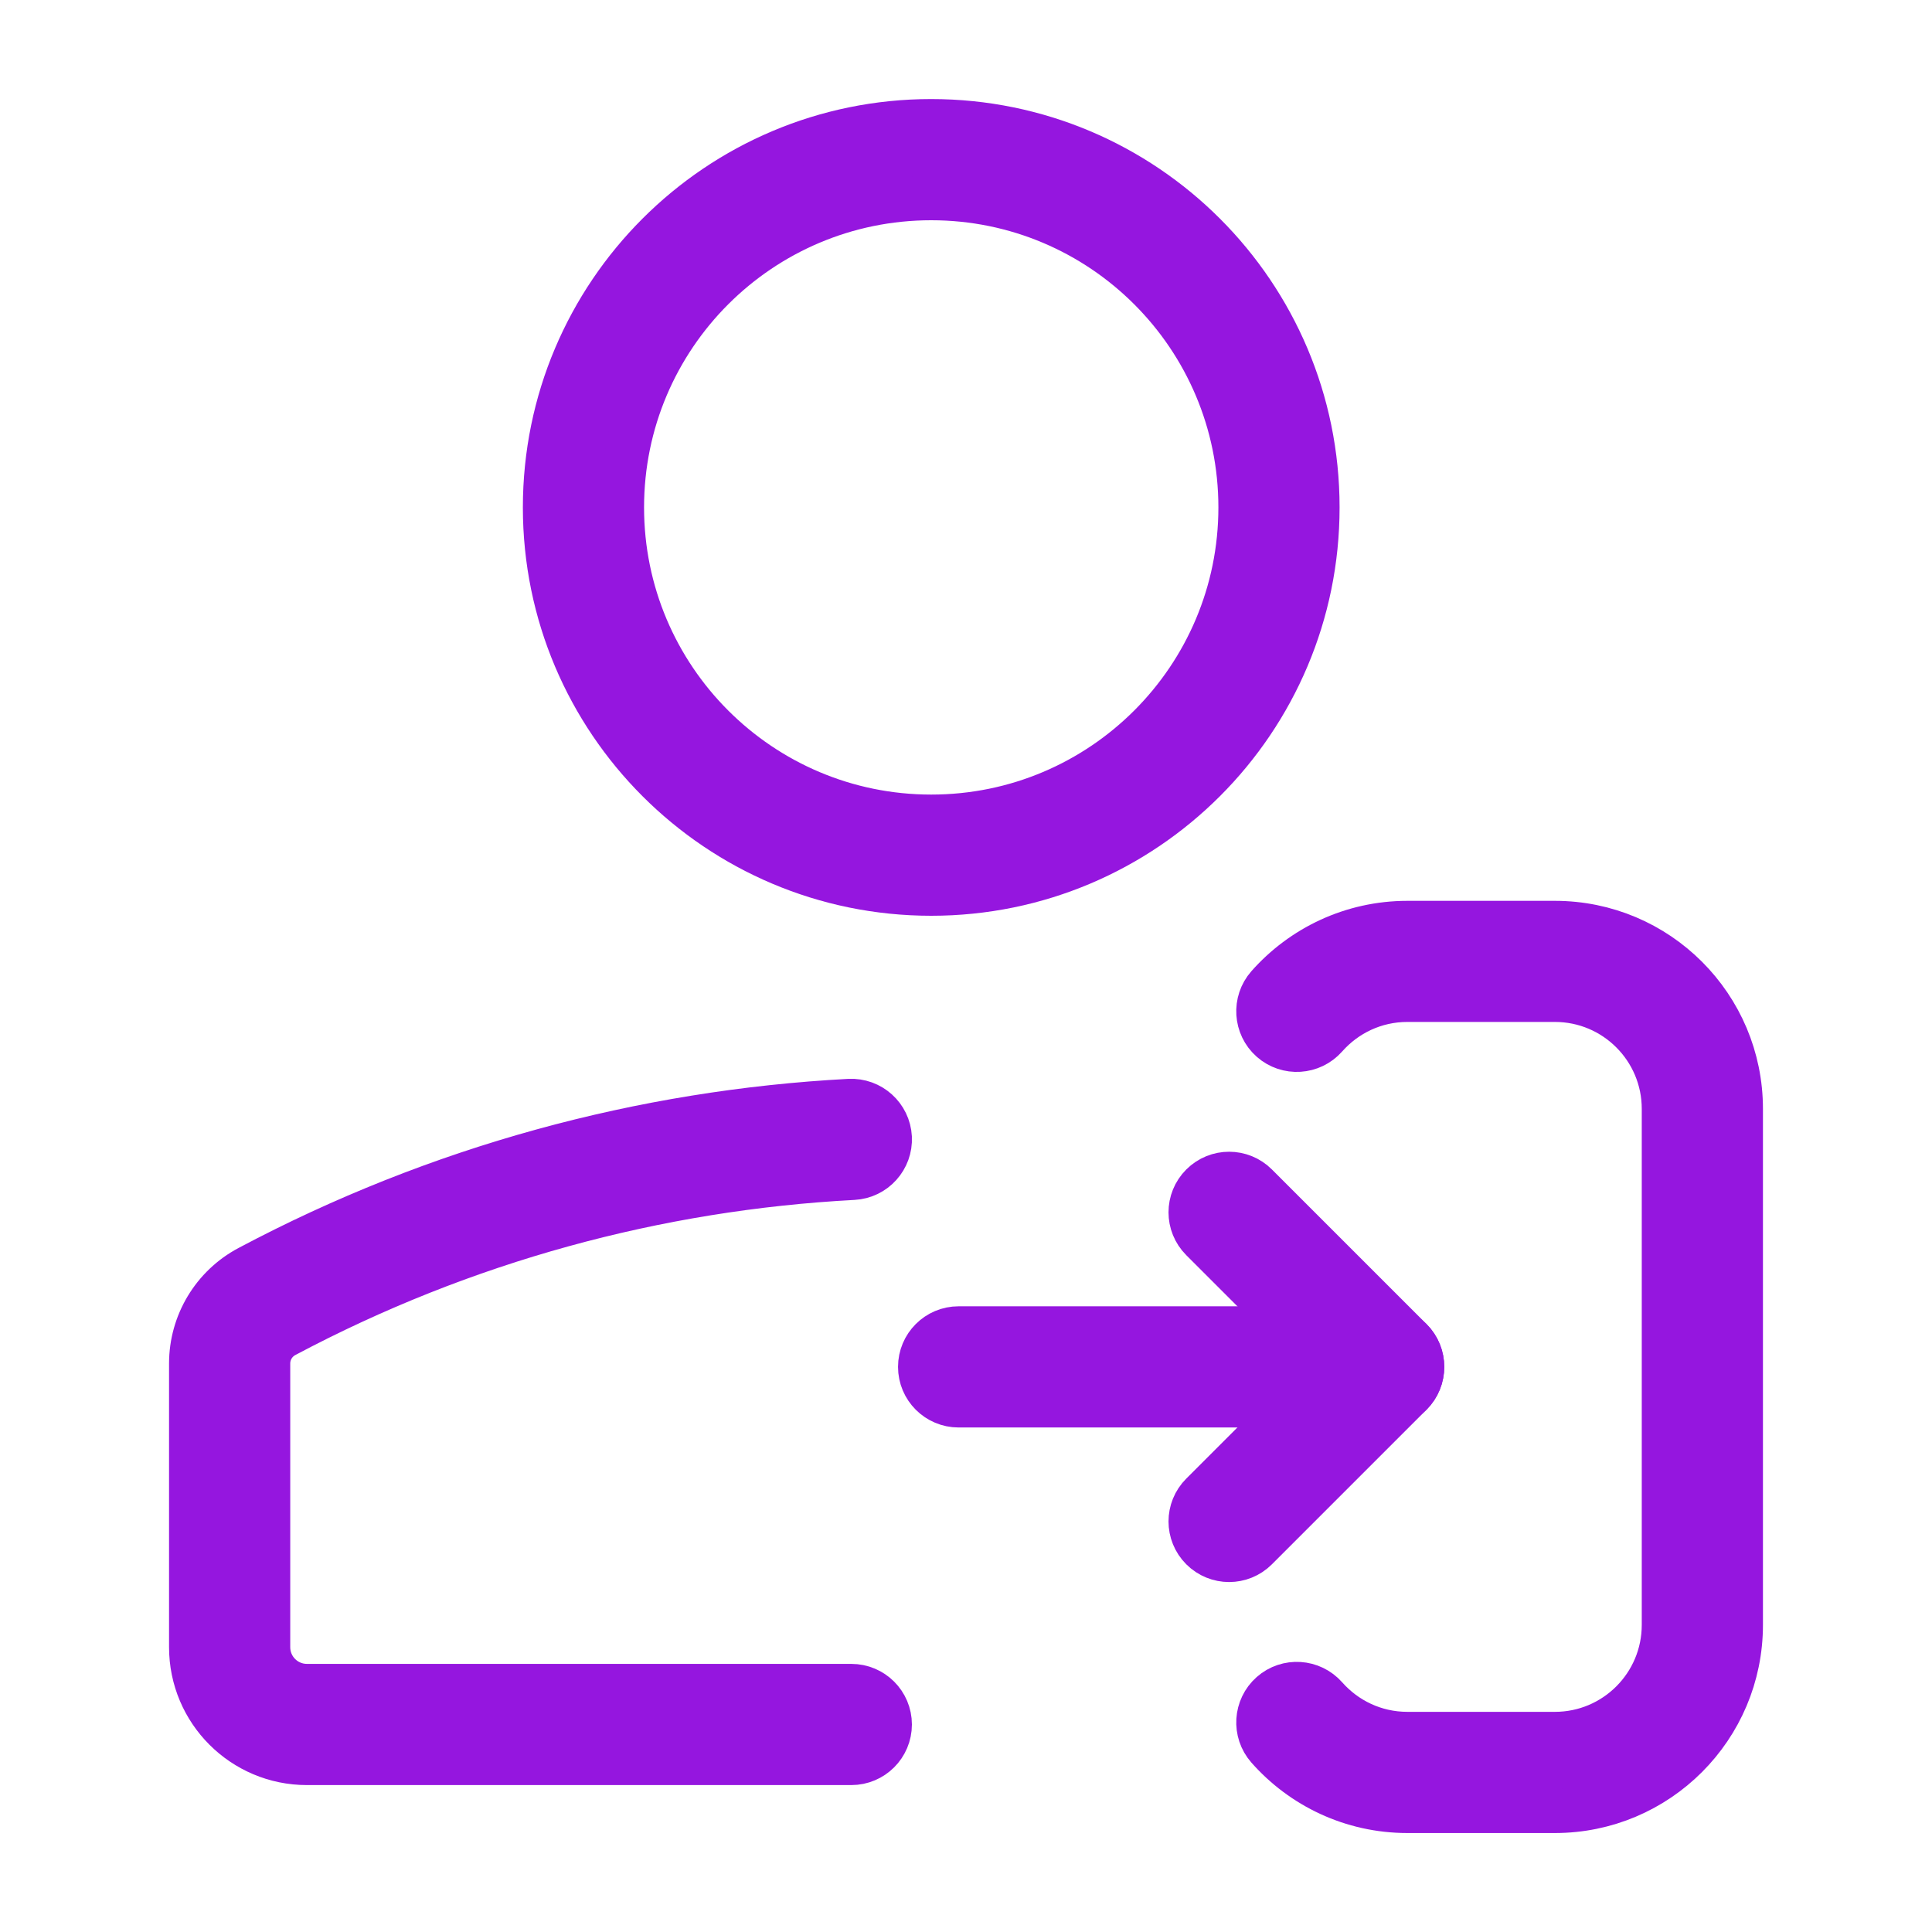 <svg width="22" height="22" viewBox="0 0 22 22" fill="none" xmlns="http://www.w3.org/2000/svg">
<path fill-rule="evenodd" clip-rule="evenodd" d="M10.604 2.258C8.66 2.258 7.084 3.834 7.084 5.778C7.084 7.722 8.66 9.298 10.604 9.298C12.548 9.298 14.124 7.722 14.124 5.778C14.124 3.834 12.548 2.258 10.604 2.258ZM6.204 5.778C6.204 3.348 8.174 1.378 10.604 1.378C13.034 1.378 15.004 3.348 15.004 5.778C15.004 8.208 13.034 10.178 10.604 10.178C8.174 10.178 6.204 8.208 6.204 5.778Z" fill="#9516DF" stroke="#9516DF" stroke-width="0.5"/>
<path fill-rule="evenodd" clip-rule="evenodd" d="M10.134 12.952C10.146 13.194 9.96 13.401 9.717 13.414C7.487 13.532 5.277 14.13 3.246 15.209C3.129 15.271 3.055 15.393 3.055 15.526V18.757C3.055 19 3.252 19.197 3.495 19.197H9.694C9.937 19.197 10.134 19.394 10.134 19.637C10.134 19.88 9.937 20.077 9.694 20.077H3.495C2.766 20.077 2.175 19.486 2.175 18.757V15.526C2.175 15.068 2.428 14.647 2.833 14.432C4.979 13.292 7.315 12.66 9.671 12.535C9.914 12.523 10.121 12.709 10.134 12.952Z" fill="#9516DF" stroke="#9516DF" stroke-width="0.5"/>
<path fill-rule="evenodd" clip-rule="evenodd" d="M14.437 11.225C14.825 10.786 15.393 10.508 16.026 10.508H17.706C18.876 10.508 19.825 11.456 19.825 12.627V18.503C19.825 19.674 18.876 20.623 17.706 20.623H16.026C15.393 20.623 14.825 20.345 14.437 19.905C14.277 19.723 14.294 19.445 14.476 19.284C14.658 19.123 14.936 19.141 15.097 19.323C15.325 19.581 15.656 19.743 16.026 19.743H17.706C18.39 19.743 18.945 19.188 18.945 18.503V12.627C18.945 11.942 18.39 11.387 17.706 11.387H16.026C15.656 11.387 15.325 11.549 15.097 11.807C14.936 11.989 14.658 12.007 14.476 11.846C14.294 11.685 14.277 11.407 14.437 11.225Z" fill="#9516DF" stroke="#9516DF" stroke-width="0.5"/>
<path fill-rule="evenodd" clip-rule="evenodd" d="M16.067 15.254C16.239 15.426 16.239 15.704 16.067 15.876L14.307 17.636C14.135 17.808 13.857 17.808 13.685 17.636C13.513 17.464 13.513 17.186 13.685 17.014L15.445 15.254C15.617 15.082 15.895 15.082 16.067 15.254Z" fill="#9516DF" stroke="#9516DF" stroke-width="0.5"/>
<path fill-rule="evenodd" clip-rule="evenodd" d="M16.067 15.876C16.239 15.704 16.239 15.426 16.067 15.254L14.307 13.494C14.135 13.322 13.857 13.322 13.685 13.494C13.513 13.666 13.513 13.944 13.685 14.116L15.445 15.876C15.617 16.048 15.895 16.048 16.067 15.876Z" fill="#9516DF" stroke="#9516DF" stroke-width="0.5"/>
<path fill-rule="evenodd" clip-rule="evenodd" d="M10.476 15.565C10.476 15.322 10.673 15.125 10.916 15.125H15.316C15.559 15.125 15.756 15.322 15.756 15.565C15.756 15.808 15.559 16.005 15.316 16.005H10.916C10.673 16.005 10.476 15.808 10.476 15.565Z" fill="#9516DF" stroke="#9516DF" stroke-width="0.5"/>
</svg>
